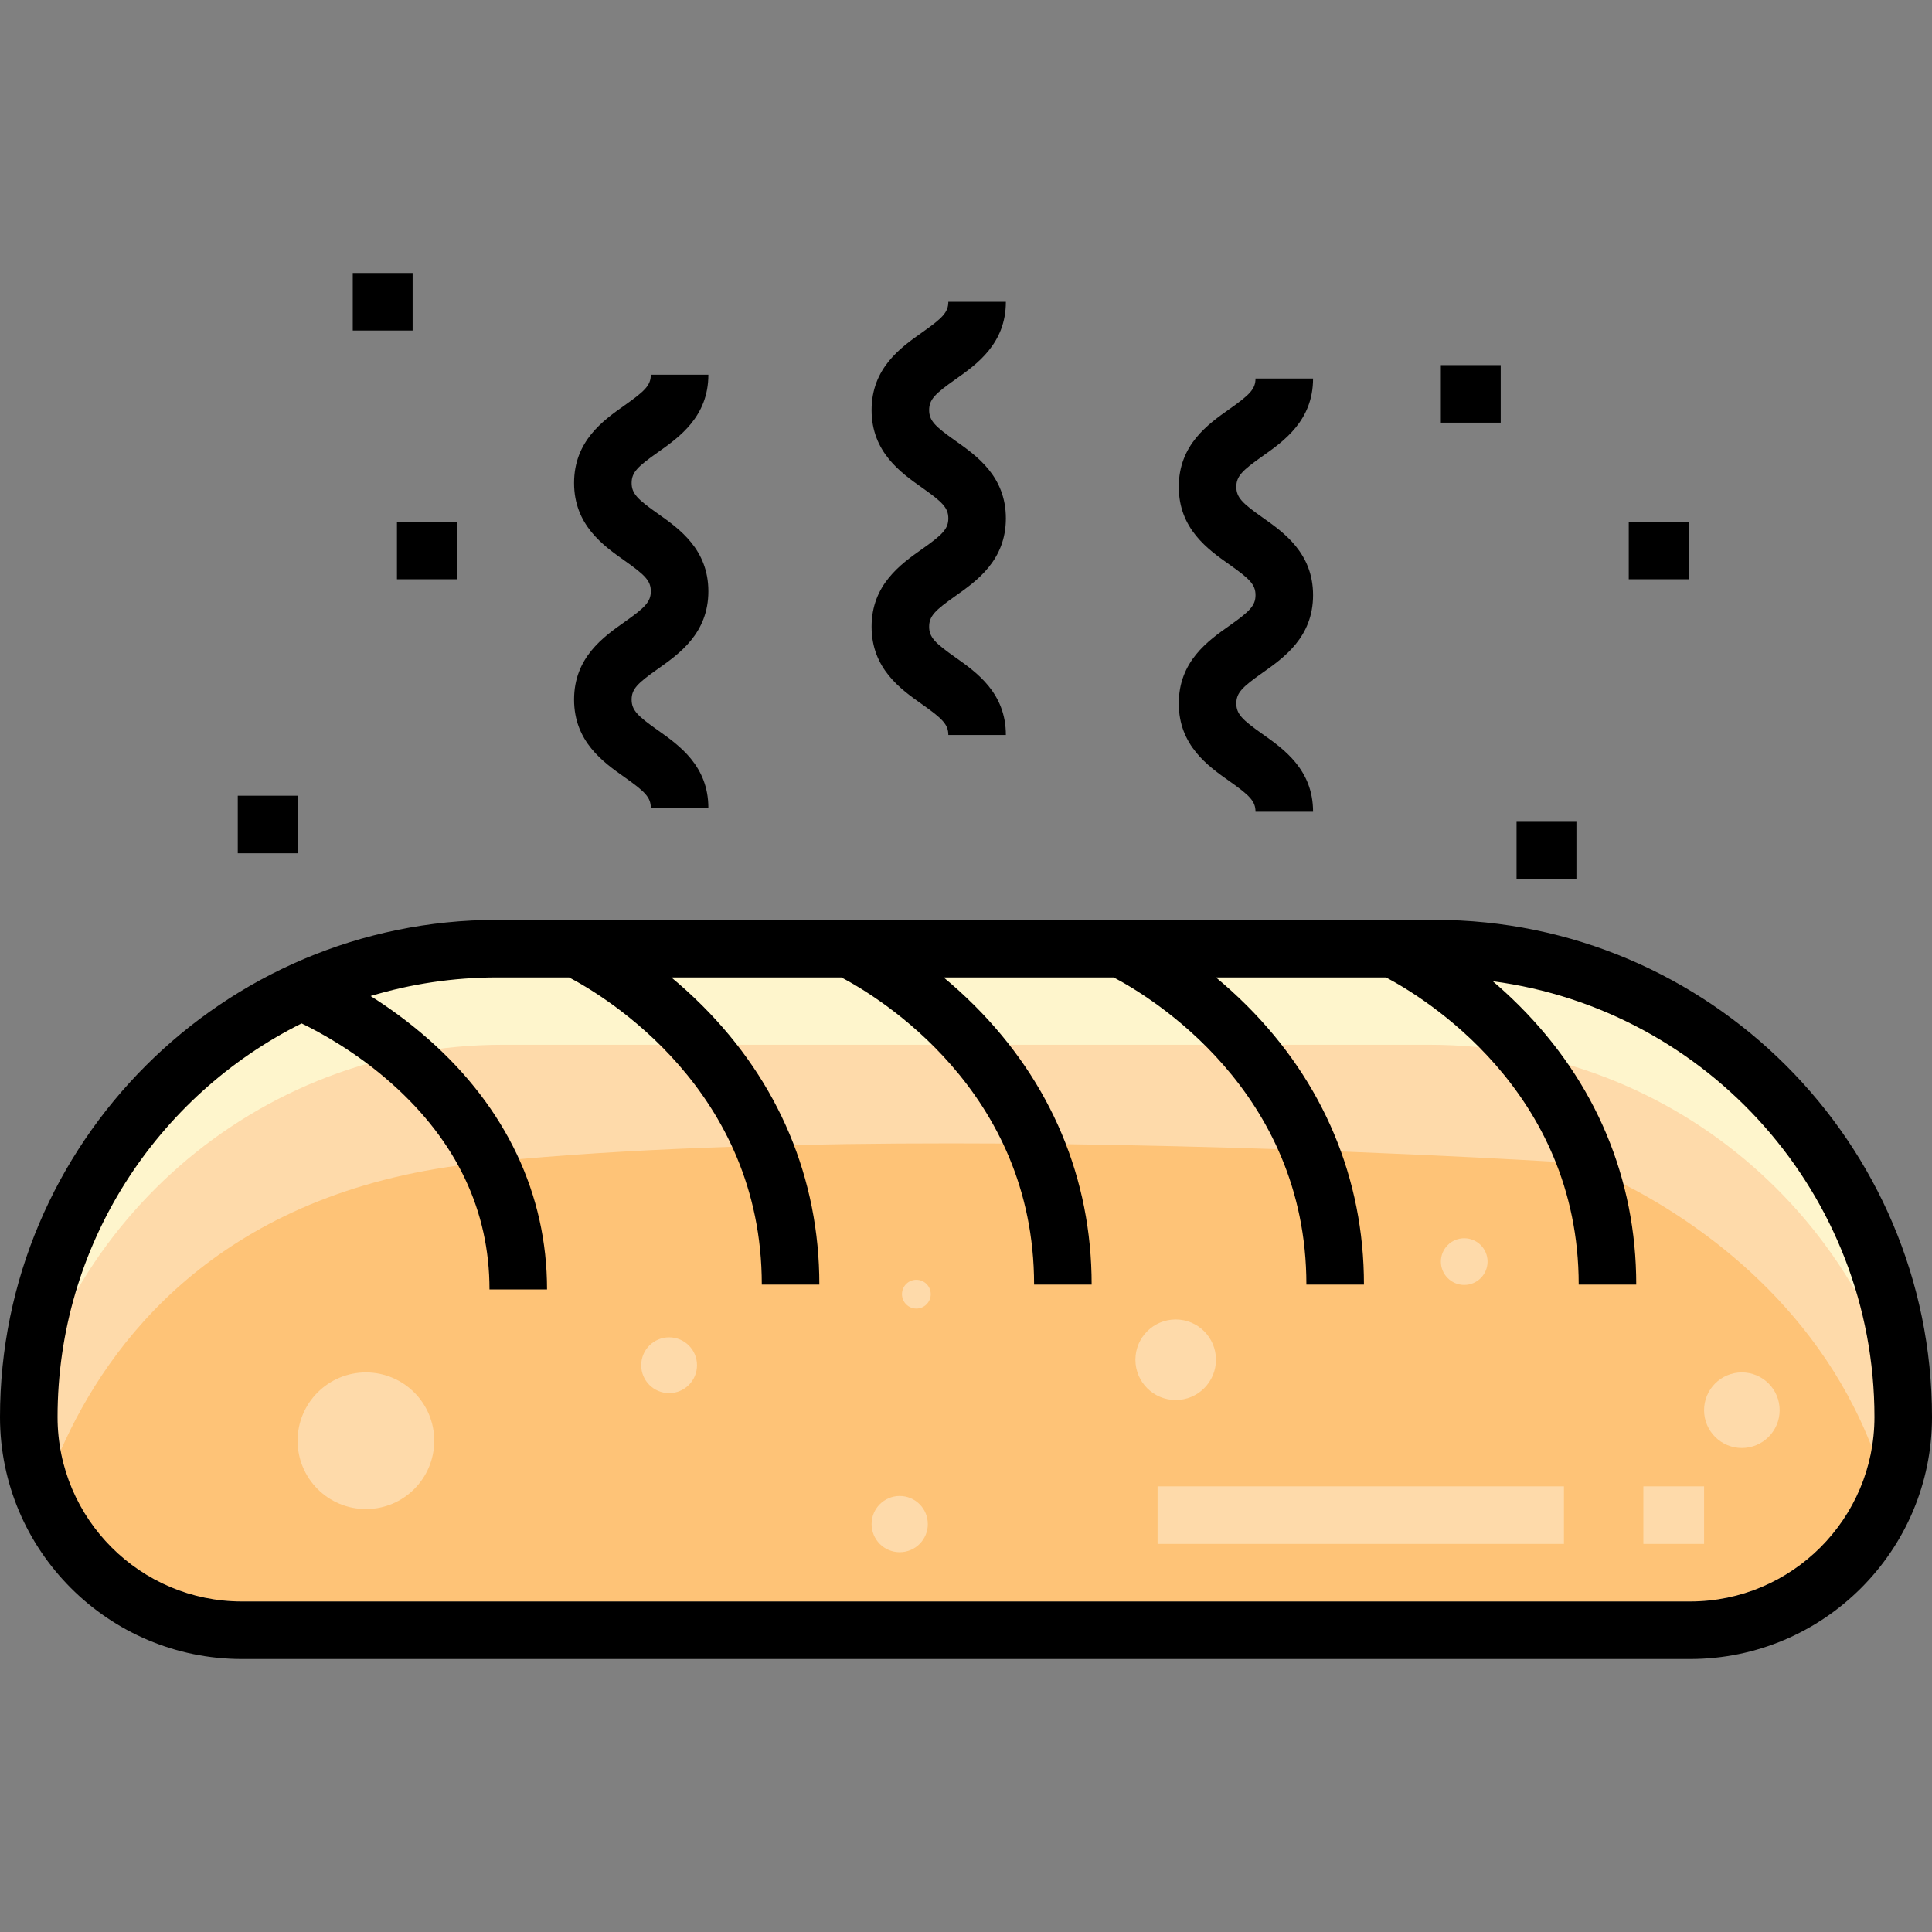 <?xml version="1.0" encoding="iso-8859-1"?>
<!-- Generator: Adobe Illustrator 19.0.0, SVG Export Plug-In . SVG Version: 6.00 Build 0)  -->
<svg version="1.1" id="Layer_1" xmlns="http://www.w3.org/2000/svg" xmlns:xlink="http://www.w3.org/1999/xlink" x="0px" y="0px"
	 viewBox="0 0 512 512" style="enable-background:new 0 0 512 512;" xml:space="preserve">
<rect x="0" y="0" width="512" height="512" fill="#808080" stroke="none"/>
<path style="fill:#FEF5CC;" d="M509.123,376.139c0,4.435-0.468,8.75-1.373,12.925c-6.06,28.241-31.562,49.485-62.015,49.485H66.263
	c-30.453,0-55.955-21.243-62.015-49.485c-0.905-4.175-1.373-8.489-1.373-12.925c0-70.728,58.446-128.272,130.294-128.272H378.83
	C450.678,247.867,509.123,305.41,509.123,376.139z"/>
<path style="fill:#FEDAAA;" d="M507.752,388.288c-6.06,28.684-31.562,50.261-62.015,50.261H66.264
	c-30.453,0-55.955-21.577-62.015-50.261c9.161-62.93,63.479-111.412,128.921-111.412h245.661
	C444.271,276.876,498.59,325.357,507.752,388.288z"/>
<path style="fill:#FEC377;" d="M496.087,383.61c-3.854,23.112-24.007,40.794-48.197,40.794H64.107
	c-23.895,0-43.845-17.245-48.044-39.94c12.771-28.999,41.506-66.987,105.382-75.589c1.759-0.234,3.549-0.447,5.369-0.641
	c3.508-0.366,7.097-0.722,10.737-1.047c17.703-1.576,36.829-2.634,56.473-3.284c5.42-0.183,10.88-0.336,16.371-0.458
	c18.465-0.417,37.174-0.508,55.406-0.397c5.603,0.041,11.165,0.092,16.665,0.163c19.919,0.275,38.974,0.763,56.179,1.332
	c5.796,0.193,11.378,0.397,16.716,0.6c26.935,1.047,47.515,2.196,56.87,2.745c3.6,0.214,5.531,0.346,5.531,0.346
	s4.932,1.688,12.446,5.521C448.145,322.887,480.804,344.179,496.087,383.61z"/>
<path d="M380.232,243.775H131.768C59.111,243.775,0,302.886,0,375.544c0,35.35,28.759,64.11,64.11,64.11h383.78
	c35.351,0,64.111-28.76,64.111-64.111C512,302.886,452.889,243.775,380.232,243.775z M447.889,424.402H64.11
	c-26.94,0-48.858-21.918-48.858-48.859c0-45.633,26.374-85.217,64.676-104.326c4.726,2.277,14.411,7.496,23.941,15.993
	c17.153,15.295,25.85,33.633,25.85,54.504h15.252c0-25.227-10.844-48.137-31.362-66.253c-5.347-4.722-10.687-8.531-15.394-11.502
	c10.63-3.203,21.893-4.933,33.554-4.933h19.05c9.644,5.076,51.064,29.889,51.064,81.404h15.252
	c0-28.081-10.726-53.646-31.018-73.932c-2.764-2.763-5.525-5.248-8.202-7.472h45.066c9.644,5.076,51.064,29.889,51.064,81.404
	h15.252c0-28.081-10.726-53.646-31.018-73.932c-2.764-2.763-5.525-5.248-8.202-7.472h45.066
	c9.644,5.076,51.064,29.889,51.064,81.404h15.252c0-28.081-10.726-53.646-31.018-73.932c-2.764-2.763-5.525-5.248-8.202-7.472
	h45.066c9.644,5.076,51.064,29.889,51.064,81.404h15.252c0-28.081-10.726-53.646-31.018-73.932
	c-2.349-2.349-4.698-4.497-6.993-6.456c57.004,7.55,101.137,56.465,101.137,115.5C496.748,402.484,474.831,424.402,447.889,424.402z
	"/>
<g>
	<rect x="306.771" y="393.901" style="fill:#FEDAAA;" width="107.69" height="15.252"/>
	<rect x="435.509" y="393.901" style="fill:#FEDAAA;" width="16.09" height="15.252"/>
</g>
<path d="M244.376,145.494c-5.654,3.99-13.397,9.454-13.397,20.583c0,11.128,7.743,16.592,13.397,20.583
	c5.376,3.794,6.939,5.32,6.939,8.12h15.252c0-11.128-7.743-16.592-13.397-20.582c-5.376-3.794-6.939-5.32-6.939-8.121
	c0-2.801,1.563-4.328,6.939-8.121c5.654-3.99,13.397-9.454,13.397-20.582c0-11.127-7.743-16.591-13.397-20.581
	c-5.376-3.794-6.939-5.319-6.939-8.119c0-2.799,1.563-4.325,6.939-8.119c5.654-3.99,13.397-9.453,13.397-20.581h-15.252
	c0,2.8-1.563,4.325-6.939,8.119c-5.654,3.99-13.397,9.453-13.397,20.581c0,11.127,7.743,16.591,13.397,20.581
	c5.376,3.794,6.939,5.319,6.939,8.119C251.315,140.174,249.752,141.701,244.376,145.494z"/>
<path d="M325.785,165.833c-5.654,3.99-13.397,9.454-13.397,20.582c0,11.128,7.743,16.592,13.397,20.582
	c5.376,3.795,6.939,5.32,6.939,8.121h15.252c0-11.128-7.743-16.592-13.397-20.583c-5.376-3.794-6.939-5.32-6.939-8.12
	c0-2.801,1.563-4.328,6.939-8.121c5.653-3.99,13.397-9.454,13.397-20.582c0-11.127-7.743-16.591-13.397-20.581
	c-5.376-3.793-6.939-5.319-6.939-8.118c0-2.8,1.563-4.325,6.939-8.119c5.653-3.99,13.397-9.454,13.397-20.581h-15.252
	c0,2.8-1.563,4.325-6.939,8.119c-5.654,3.99-13.397,9.454-13.397,20.581s7.743,16.59,13.397,20.58
	c5.376,3.794,6.939,5.319,6.939,8.119C332.724,160.513,331.161,162.039,325.785,165.833z"/>
<path d="M165.533,164.816c-5.654,3.99-13.397,9.454-13.397,20.582c0,11.128,7.743,16.592,13.397,20.582
	c5.376,3.795,6.939,5.32,6.939,8.121h15.252c0-11.128-7.743-16.592-13.397-20.582c-5.376-3.795-6.939-5.32-6.939-8.121
	c0-2.8,1.563-4.327,6.939-8.12c5.654-3.99,13.397-9.454,13.397-20.583c0-11.127-7.743-16.591-13.397-20.581
	c-5.376-3.793-6.939-5.319-6.939-8.118c0-2.8,1.563-4.325,6.939-8.119c5.654-3.99,13.397-9.454,13.397-20.581h-15.252
	c0,2.8-1.563,4.325-6.939,8.119c-5.654,3.99-13.397,9.454-13.397,20.581s7.743,16.59,13.397,20.58
	c5.376,3.794,6.939,5.319,6.939,8.119C172.472,159.496,170.909,161.022,165.533,164.816z"/>
<rect x="401.903" y="217.79" width="15.863" height="15.252"/>
<rect x="431.635" y="138.256" width="15.863" height="15.252"/>
<rect x="381.842" y="96.76" width="15.864" height="15.252"/>
<rect x="105.199" y="138.256" width="15.863" height="15.252"/>
<rect x="63.011" y="210.876" width="15.863" height="15.252"/>
<rect x="93.485" y="72.346" width="15.864" height="15.252"/>
<g>
	<circle style="fill:#FEDAAA;" cx="96.973" cy="381.812" r="18.105"/>
	<circle style="fill:#FEDAAA;" cx="177.321" cy="361.801" r="7.394"/>
	<circle style="fill:#FEDAAA;" cx="242.844" cy="342.97" r="3.813"/>
	<circle style="fill:#FEDAAA;" cx="238.431" cy="403.897" r="7.45"/>
	<circle style="fill:#FEDAAA;" cx="311.57" cy="360.347" r="10.674"/>
	<circle style="fill:#FEDAAA;" cx="388.034" cy="334.337" r="6.186"/>
	<circle style="fill:#FEDAAA;" cx="461.61" cy="373.718" r="10.014"/>
</g>
<g>
</g>
<g>
</g>
<g>
</g>
<g>
</g>
<g>
</g>
<g>
</g>
<g>
</g>
<g>
</g>
<g>
</g>
<g>
</g>
<g>
</g>
<g>
</g>
<g>
</g>
<g>
</g>
<g>
</g>
</svg>
